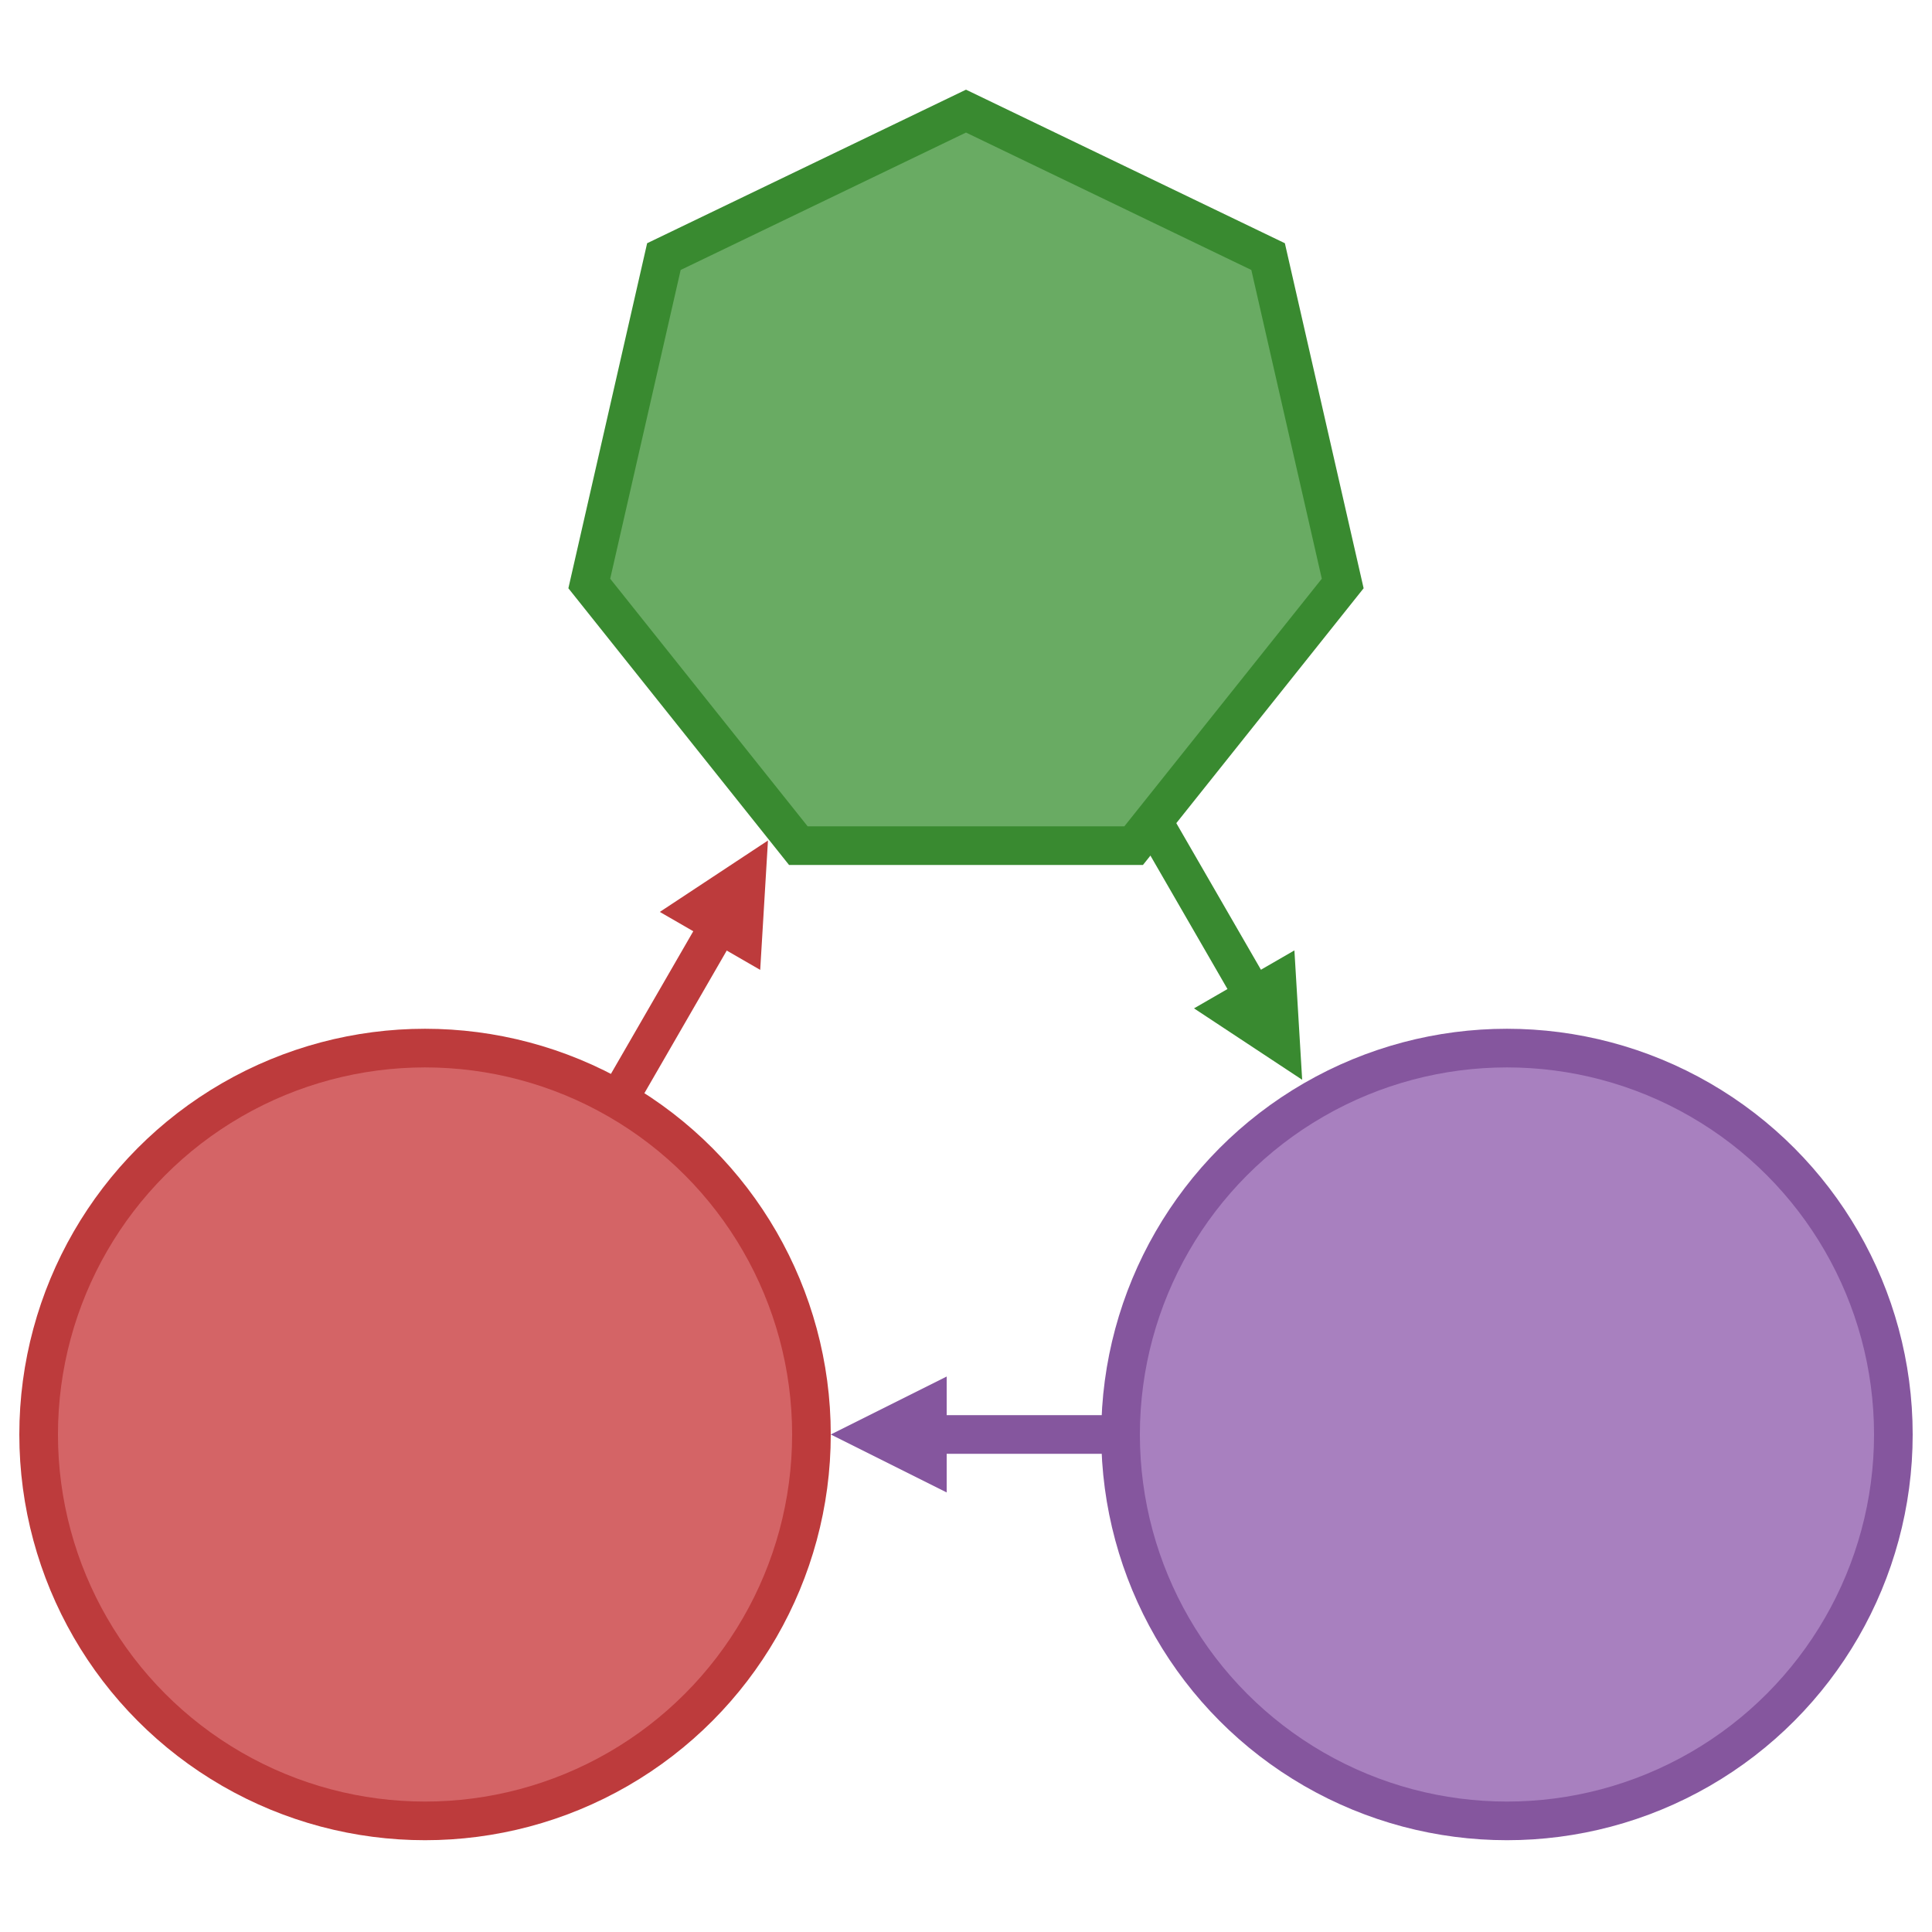 <?xml version="1.0" encoding="utf-8"?>

<!DOCTYPE svg PUBLIC "-//W3C//DTD SVG 1.1//EN" "http://www.w3.org/Graphics/SVG/1.1/DTD/svg11.dtd">

<svg
  version="1.1"
  id="Layer_1"
  xmlns="http://www.w3.org/2000/svg"
  xmlns:xlink="http://www.w3.org/1999/xlink"
  x="0px"
  y="0px"
	width="500px"
  height="500px"
  viewBox="0 0 500 500"
  enable-background="new 0 0 500 500"
  xml:space="preserve"
>
  <defs>
    <marker
      id="FirstTriangle"
      viewBox="0 0 10 10"
      refX="1"
      refY="5"
      markerWidth="3"
      markerHeight="3"
      orient="auto"
    >
      <path d="M 0 0 L 10 5 L 0 10 z" fill="#398A30" />
    </marker>

    <marker
      id="SecondTriangle"
      viewBox="0 0 10 10"
      refX="1"
      refY="5"
      markerWidth="3"
      markerHeight="3"
      orient="auto"
    >
      <path d="M 0 0 L 10 5 L 0 10 z" fill="#85569E" />
    </marker>

    <marker
      id="ThirdTriangle"
      viewBox="0 0 10 10"
      refX="1"
      refY="5"
      markerWidth="3"
      markerHeight="3"
      orient="auto"
    >
      <path d="M 0 0 L 10 5 L 0 10 z" fill="#BD3B3C" />
    </marker>
  </defs>

  <g>
    <!-- <circle cx="250" cy="128.756443" r="100" stroke="#398A30" stroke-width="5" fill="#69AB63" /> -->
    <polygon
      points="
        206.612,218.853
        152.507,151.009
        171.817,66.407
        250.0,28.756
        328.183,66.407
        347.493,151.009
        293.388,218.853
      "
      style="fill:#69AB63; stroke:#398A30; stroke-width:10"
    />

    <circle cx="390" cy="371.244" r="100" fill="#A880BF" stroke="#85569E" stroke-width="10" />

    <circle cx="110" cy="371.244" r="100" fill="#D46466" stroke="#BD3B3C" stroke-width="10" />
  </g>

  <g>
    <line
      x1="299"
      y1="213.627"
      x2="323.5"
      y2="256.062"
      stroke="#398A30"
      stroke-width="10"
      marker-end="url(#FirstTriangle)"
    />

    <line
      x1="289"
      y1="371.244"
      x2="242"
      y2="371.244"
      stroke="#85569E"
      stroke-width="10"
      marker-end="url(#SecondTriangle)"
    />

    <line
      x1="159"
      y1="286.373"
      x2="185.25"
      y2="240.907"
      stroke="#BD3B3C"
      stroke-width="10"
      marker-end="url(#ThirdTriangle)"
    />
  </g>
</svg>
